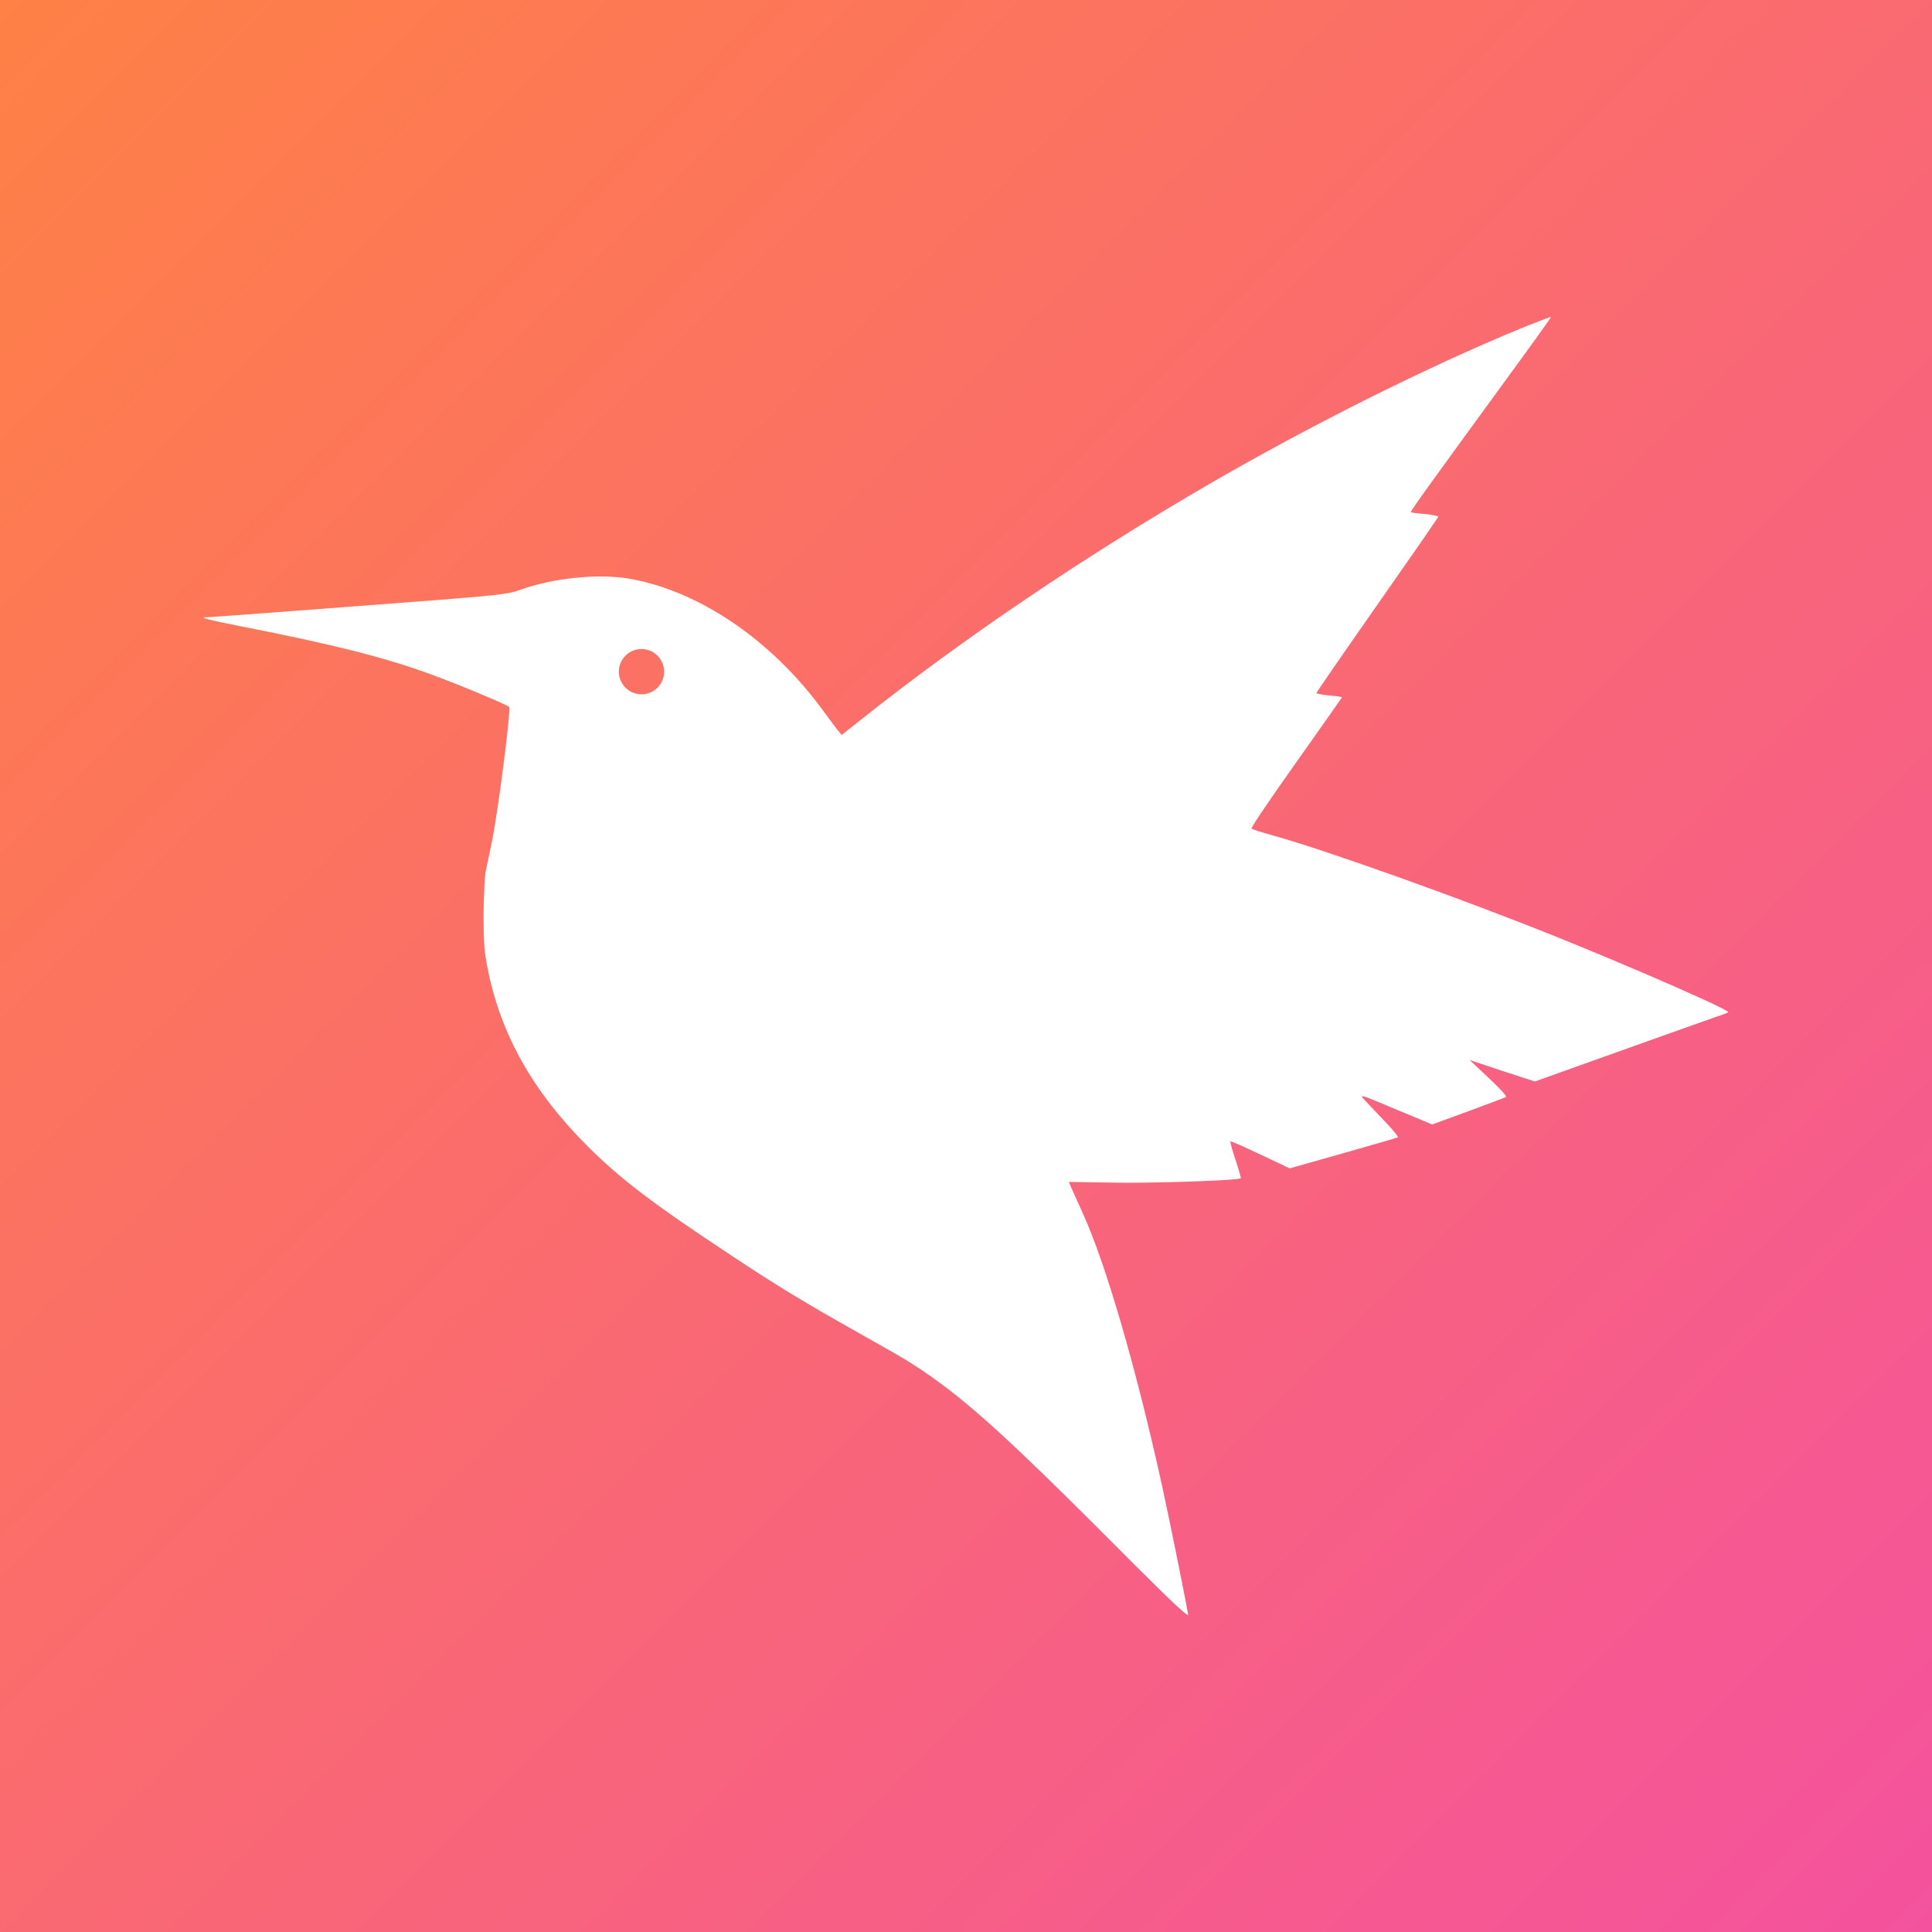 <?xml version="1.0" encoding="UTF-8"?>
<svg width="256px" height="256px" viewBox="0 0 256 256" version="1.1" xmlns="http://www.w3.org/2000/svg" xmlns:xlink="http://www.w3.org/1999/xlink">
    <title>icon</title>
    <defs>
        <linearGradient x1="0%" y1="0%" x2="100%" y2="100%" id="linearGradient-1">
            <stop stop-color="#FF8145" offset="0%"></stop>
            <stop stop-color="#F4529E" offset="100%"></stop>
        </linearGradient>
        <filter x="-19.3%" y="-22.7%" width="138.6%" height="145.3%" filterUnits="objectBoundingBox" id="filter-2">
            <feOffset dx="0" dy="0" in="SourceAlpha" result="shadowOffsetOuter1"></feOffset>
            <feGaussianBlur stdDeviation="10" in="shadowOffsetOuter1" result="shadowBlurOuter1"></feGaussianBlur>
            <feColorMatrix values="0 0 0 0 0.996   0 0 0 0 0.204   0 0 0 0 0.49  0 0 0 0.361 0" type="matrix" in="shadowBlurOuter1" result="shadowMatrixOuter1"></feColorMatrix>
            <feMerge>
                <feMergeNode in="shadowMatrixOuter1"></feMergeNode>
                <feMergeNode in="SourceGraphic"></feMergeNode>
            </feMerge>
        </filter>
    </defs>
    <g id="icon" stroke="none" stroke-width="1" fill="none" fill-rule="evenodd">
        <rect id="Rectangle" fill="url(#linearGradient-1)" x="0" y="0" width="256" height="256"></rect>
        <g id="birdf" filter="url(#filter-2)" transform="translate(27, 42)" fill="#FFFFFF" fill-rule="nonzero">
            <path d="M178.504,9.63225419e-06 L178.516,0.003 C178.564,0.027 175.912,3.725 172.651,8.178 C162.256,22.428 160.024,25.532 159.949,25.844 L159.947,25.86 C159.947,25.864 159.948,25.867 159.95,25.869 C159.999,25.918 160.851,26.04 161.823,26.112 C162.796,26.21 163.575,26.38 163.575,26.478 C163.551,26.599 159.9,31.855 155.472,38.182 C151.045,44.509 147.419,49.765 147.419,49.838 C147.419,49.911 148.198,50.057 149.122,50.154 C150.071,50.228 150.826,50.349 150.826,50.397 C150.826,50.422 148.076,54.315 144.742,59.036 C141.385,63.757 138.733,67.675 138.83,67.796 C138.928,67.893 140.29,68.331 141.823,68.745 C149.171,70.814 167.105,77.238 179.464,82.226 C180.187,82.518 180.917,82.815 181.648,83.114 L182.38,83.414 C183.478,83.864 184.578,84.32 185.664,84.773 L186.386,85.075 C192.626,87.689 198.325,90.196 200.757,91.399 L201.023,91.532 C201.693,91.871 202.044,92.082 201.996,92.13 C201.874,92.203 201.192,92.494 200.462,92.714 C199.732,92.956 194.014,95.002 187.737,97.24 L187.737,97.24 L176.374,101.303 L172.042,99.892 L167.735,98.456 L170.266,100.84 C171.678,102.154 172.7,103.275 172.578,103.347 C172.456,103.42 170.194,104.272 167.566,105.244 L167.566,105.244 L162.772,106.996 L158.563,105.244 C152.577,102.738 152.967,102.836 154.232,104.198 C154.84,104.831 156.009,106.096 156.86,106.972 C157.711,107.872 158.32,108.652 158.222,108.7 C158.1,108.772 154.815,109.722 150.947,110.817 L150.947,110.817 L143.89,112.811 L140.023,110.987 C137.882,109.965 136.106,109.187 136.032,109.235 C135.983,109.309 136.276,110.403 136.714,111.693 C137.151,112.983 137.443,114.078 137.418,114.127 C137.22,114.295 132.968,114.511 128.484,114.631 L127.793,114.648 C125.371,114.707 122.939,114.735 121.093,114.71 L121.093,114.71 L114.621,114.613 L114.936,115.343 C115.107,115.733 115.813,117.266 116.47,118.75 C119.535,125.49 123.502,139.117 126.957,154.764 C127.785,158.487 130.096,169.923 130.436,171.943 C130.518,172.348 128.633,170.619 123.498,165.498 L122.964,164.966 C122.056,164.059 121.054,163.053 119.95,161.942 C119.792,161.784 119.636,161.627 119.48,161.472 L118.559,160.551 C107.357,149.362 101.867,144.312 96.723,140.645 L96.306,140.351 C95.96,140.108 95.614,139.87 95.268,139.637 L94.851,139.36 L94.851,139.36 L94.434,139.086 C94.085,138.858 93.734,138.634 93.38,138.412 C92.504,137.852 89.487,136.124 86.688,134.567 C79.632,130.6 75.861,128.313 69.925,124.371 C59.462,117.46 55.252,114.248 50.97,109.99 C43.67,102.738 39.388,95.171 37.636,86.435 C37.174,84.171 37.077,82.955 37.077,79.208 C37.101,76.725 37.223,74.097 37.369,73.367 C37.539,72.637 37.879,70.982 38.147,69.717 C38.975,65.726 40.727,52.124 40.459,51.686 C40.365,51.513 37.499,50.27 34.499,49.058 L33.953,48.838 C33.862,48.802 33.771,48.765 33.68,48.729 L33.136,48.513 C31.962,48.049 30.829,47.616 29.899,47.281 C23.889,45.091 17.15,43.388 5.105,41.027 C0.336,40.079 -0.759,39.786 0.458,39.786 L0.476,39.786 C1.025,39.768 9.95,39.118 20.507,38.302 C36.542,37.09 39.402,36.868 41.08,36.424 L41.199,36.391 L41.199,36.391 L41.315,36.358 L41.315,36.358 L41.43,36.323 C41.505,36.3 41.58,36.276 41.656,36.251 L41.769,36.213 C41.865,36.181 41.963,36.148 42.065,36.112 C46.347,34.579 52.187,33.995 56.226,34.652 C65.593,36.234 75.277,42.804 82.163,52.294 C82.917,53.34 83.769,54.46 84.036,54.8 L84.036,54.8 L84.523,55.385 L87.199,53.268 C100.752,42.512 116.738,31.708 133.308,22.096 C146.641,14.358 162.335,6.522 174.428,1.558 C174.744,1.429 175.053,1.305 175.349,1.186 L175.784,1.012 C177.343,0.39 178.478,-0.037 178.516,0.003 Z M58,44 C56.343,44 55,45.343 55,47 C55,48.657 56.343,50 58,50 C59.657,50 61,48.657 61,47 C61,45.343 59.657,44 58,44 Z" id="Combined-Shape"></path>
        </g>
    </g>
</svg>